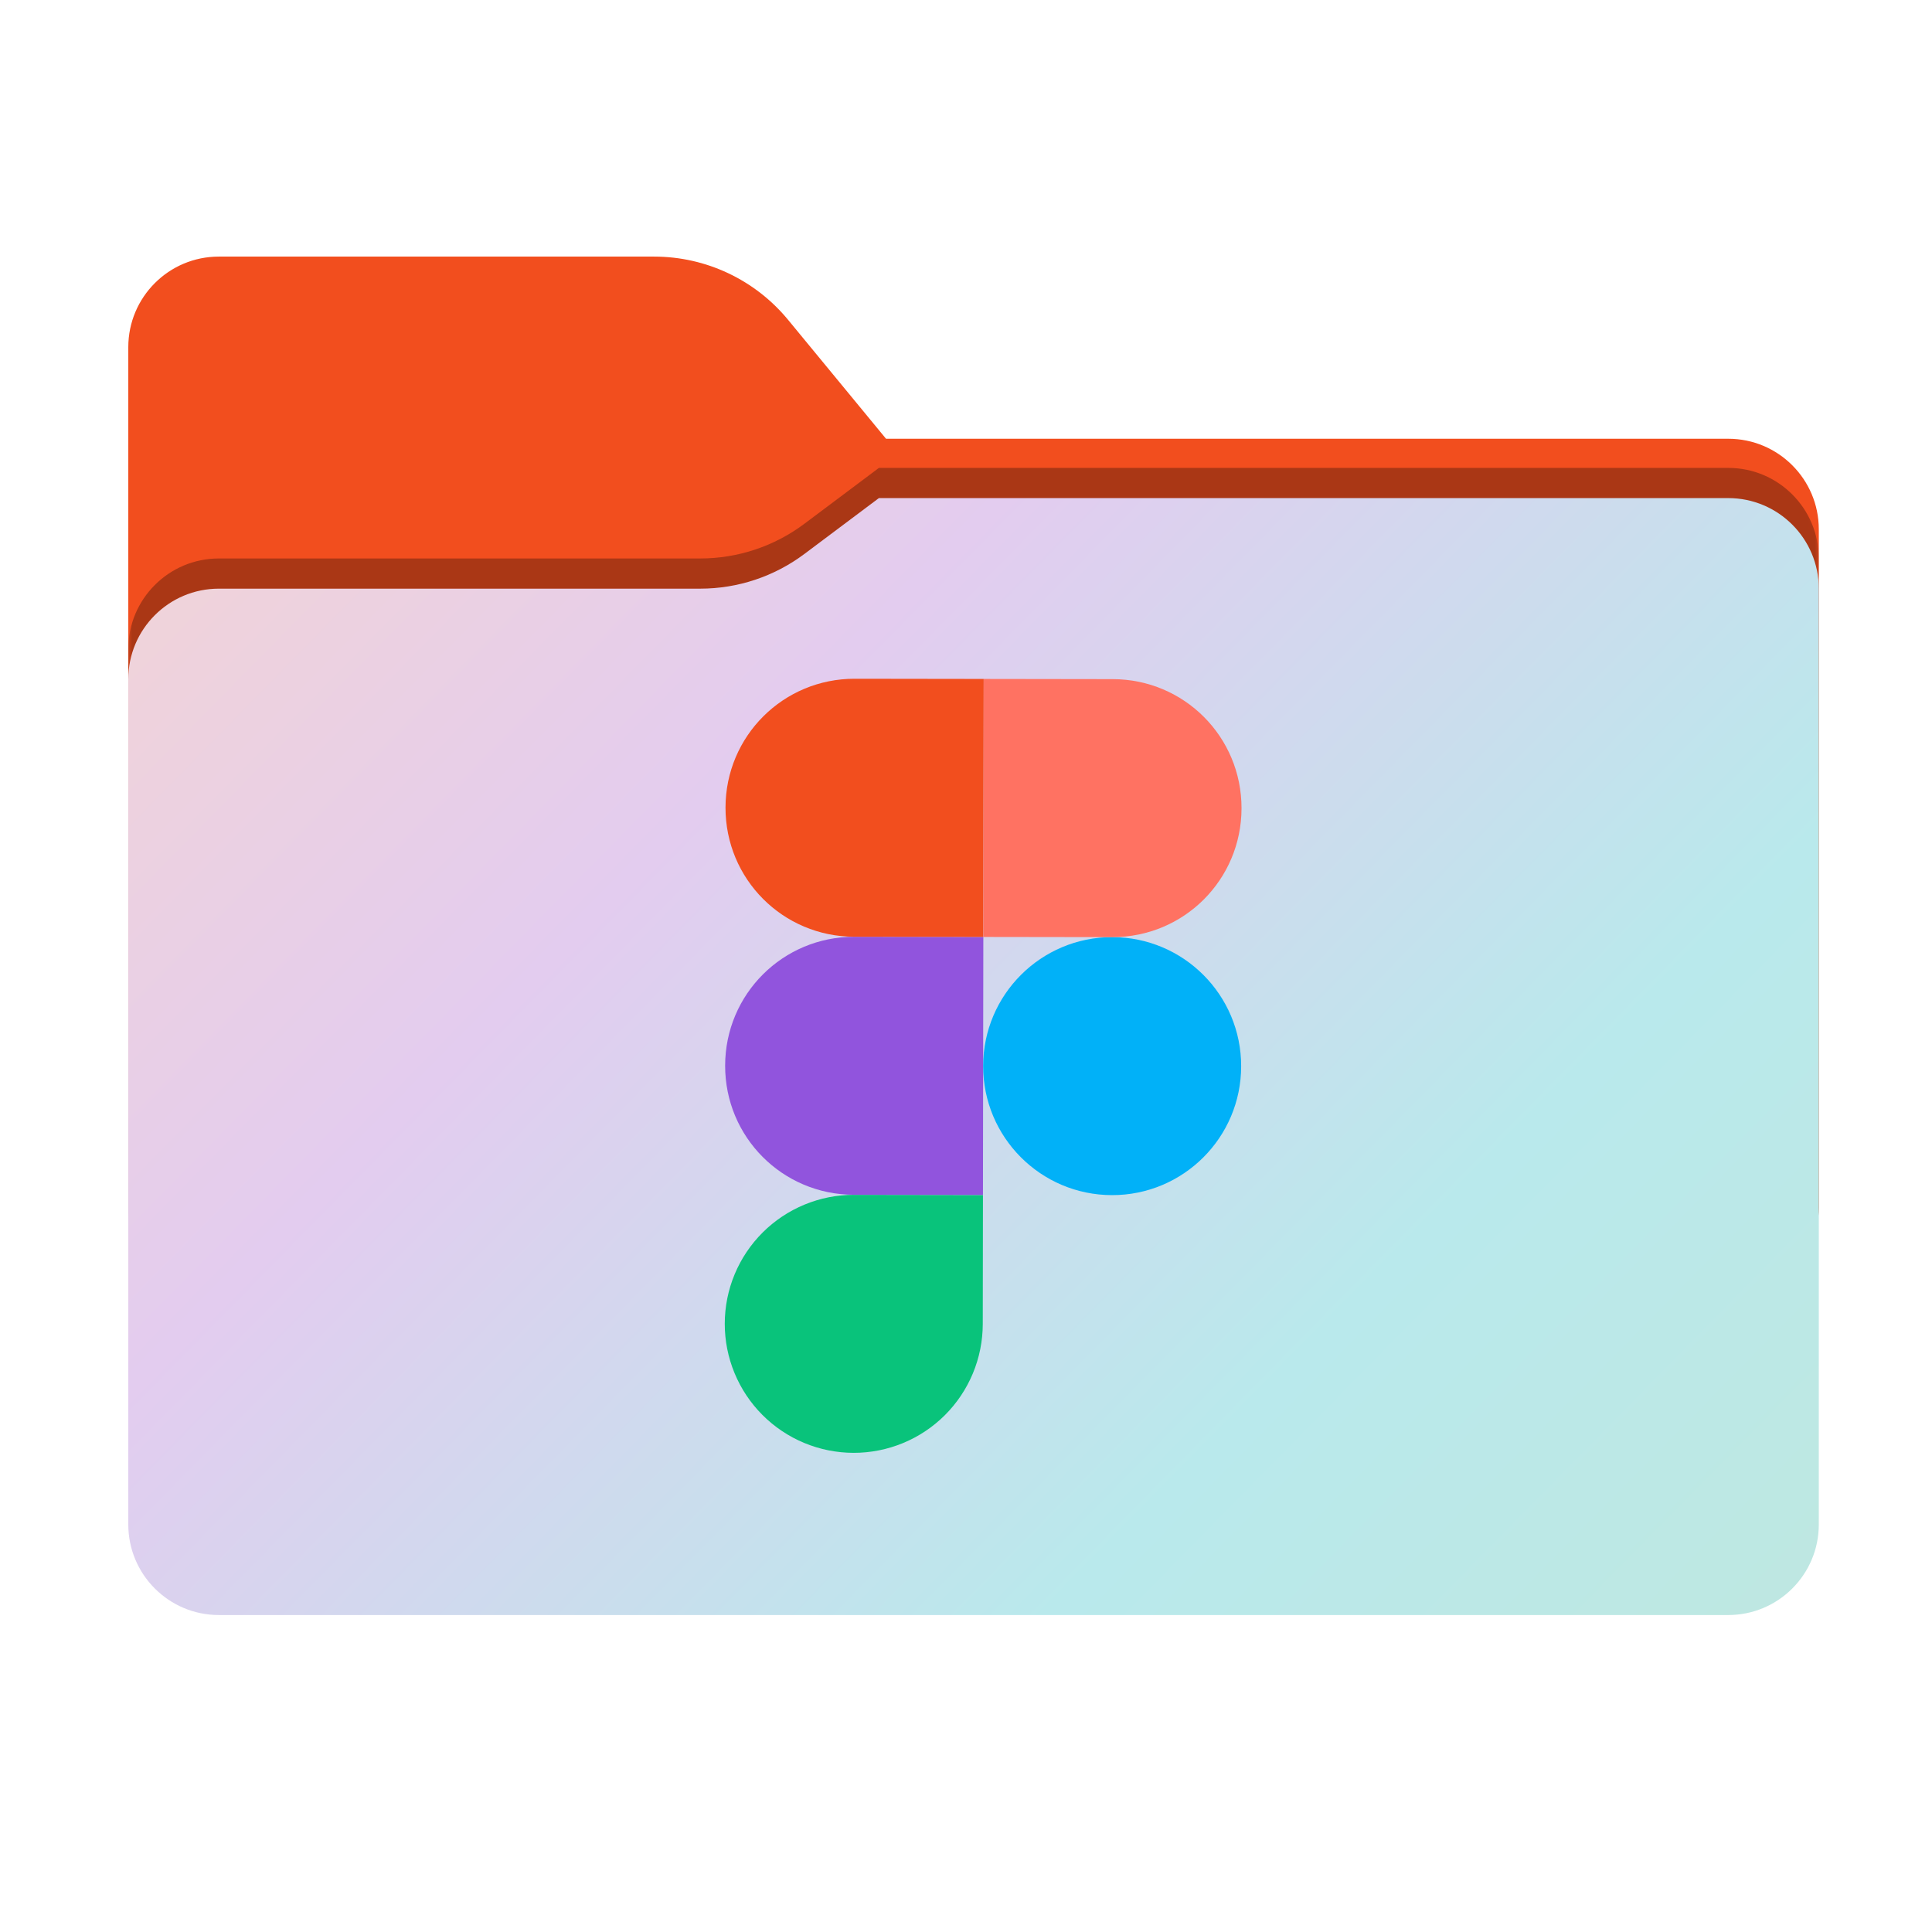 <svg width="256" height="256" viewBox="0 0 256 256" fill="none" xmlns="http://www.w3.org/2000/svg">
<path fill-rule="evenodd" clip-rule="evenodd" d="M104.425 42.378C100.056 37.073 93.544 34 86.671 34H29C22.373 34 17 39.373 17 46V58.137V68.2V160C17 166.627 22.373 172 29 172H229C235.627 172 241 166.627 241 160V70.137C241 63.51 235.627 58.137 229 58.137H117.404L104.425 42.378Z" fill="#F24E1E"/>
<mask id="mask0_887_20288" style="mask-type:alpha" maskUnits="userSpaceOnUse" x="17" y="34" width="224" height="138">
<path fill-rule="evenodd" clip-rule="evenodd" d="M104.425 42.378C100.056 37.073 93.544 34 86.671 34H29C22.373 34 17 39.373 17 46V58.137V68.2V160C17 166.627 22.373 172 29 172H229C235.627 172 241 166.627 241 160V70.137C241 63.51 235.627 58.137 229 58.137H117.404L104.425 42.378Z" fill="url(#paint0_linear_887_20288)"/>
</mask>
<g mask="url(#mask0_887_20288)">
<g style="mix-blend-mode:multiply" filter="url(#filter0_f_887_20288)">
<path fill-rule="evenodd" clip-rule="evenodd" d="M92.789 74C97.764 74 102.605 72.387 106.586 69.402L116.459 62H229C235.627 62 241 67.373 241 74V108V160C241 166.627 235.627 172 229 172H29C22.373 172 17 166.627 17 160L17 108V86C17 79.373 22.373 74 29 74H87H92.789Z" fill="black" fill-opacity="0.3"/>
</g>
</g>
<g filter="url(#filter1_d_887_20288)">
<g filter="url(#filter2_ii_887_20288)">
<path fill-rule="evenodd" clip-rule="evenodd" d="M92.789 74C97.764 74 102.605 72.387 106.586 69.402L116.459 62H229C235.627 62 241 67.373 241 74V108V198C241 204.627 235.627 210 229 210H29C22.373 210 17 204.627 17 198L17 108V86C17 79.373 22.373 74 29 74H87H92.789Z" fill="url(#paint1_linear_887_20288)"/>
</g>
</g>
<path d="M113.154 158.321C110.909 158.318 108.685 158.757 106.61 159.613C104.535 160.469 102.649 161.725 101.059 163.31C99.469 164.895 98.207 166.777 97.345 168.85C96.483 170.923 96.038 173.145 96.035 175.39C96.031 177.634 96.47 179.858 97.326 181.933C98.182 184.008 99.438 185.895 101.023 187.484C102.608 189.074 104.491 190.336 106.563 191.198C108.636 192.06 110.858 192.506 113.103 192.509C115.348 192.512 117.571 192.073 119.646 191.217C121.722 190.361 123.608 189.105 125.198 187.52C126.787 185.935 128.049 184.053 128.911 181.98C129.773 179.907 130.219 177.685 130.222 175.44L130.247 158.347L113.154 158.321Z" fill="#09C37B"/>
<path d="M113.203 124.127L130.297 124.152L130.247 158.341L113.153 158.316C103.683 158.302 96.07 150.667 96.085 141.197C96.098 131.727 103.734 124.114 113.204 124.128L113.203 124.127Z" fill="#9154DD"/>
<path d="M147.342 158.361C156.782 158.375 164.447 150.733 164.46 141.293C164.474 131.852 156.832 124.188 147.392 124.174C137.951 124.161 130.287 131.802 130.273 141.243C130.26 150.683 137.902 158.347 147.342 158.361Z" fill="#01B1F8"/>
<path d="M113.253 89.938C103.783 89.924 96.149 97.537 96.134 107.006C96.12 116.476 103.734 124.111 113.203 124.125L130.296 124.15L130.346 89.962L113.253 89.938Z" fill="#F24E1E"/>
<path d="M130.347 89.964L147.441 89.989C156.911 90.002 164.524 97.638 164.509 107.108C164.495 116.578 156.86 124.191 147.39 124.176L130.296 124.151L130.347 89.964Z" fill="#FF7262"/>
<defs>
<filter id="filter0_f_887_20288" x="-20" y="25" width="298" height="184" filterUnits="userSpaceOnUse" color-interpolation-filters="sRGB">
<feFlood flood-opacity="0" result="BackgroundImageFix"/>
<feBlend mode="normal" in="SourceGraphic" in2="BackgroundImageFix" result="shape"/>
<feGaussianBlur stdDeviation="18.5" result="effect1_foregroundBlur_887_20288"/>
</filter>
<filter id="filter1_d_887_20288" x="13" y="62" width="232" height="156" filterUnits="userSpaceOnUse" color-interpolation-filters="sRGB">
<feFlood flood-opacity="0" result="BackgroundImageFix"/>
<feColorMatrix in="SourceAlpha" type="matrix" values="0 0 0 0 0 0 0 0 0 0 0 0 0 0 0 0 0 0 127 0" result="hardAlpha"/>
<feOffset dy="4"/>
<feGaussianBlur stdDeviation="2"/>
<feComposite in2="hardAlpha" operator="out"/>
<feColorMatrix type="matrix" values="0 0 0 0 0 0 0 0 0 0 0 0 0 0 0 0 0 0 0.25 0"/>
<feBlend mode="normal" in2="BackgroundImageFix" result="effect1_dropShadow_887_20288"/>
<feBlend mode="normal" in="SourceGraphic" in2="effect1_dropShadow_887_20288" result="shape"/>
</filter>
<filter id="filter2_ii_887_20288" x="17" y="62" width="224" height="148" filterUnits="userSpaceOnUse" color-interpolation-filters="sRGB">
<feFlood flood-opacity="0" result="BackgroundImageFix"/>
<feBlend mode="normal" in="SourceGraphic" in2="BackgroundImageFix" result="shape"/>
<feColorMatrix in="SourceAlpha" type="matrix" values="0 0 0 0 0 0 0 0 0 0 0 0 0 0 0 0 0 0 127 0" result="hardAlpha"/>
<feOffset dy="4"/>
<feComposite in2="hardAlpha" operator="arithmetic" k2="-1" k3="1"/>
<feColorMatrix type="matrix" values="0 0 0 0 1 0 0 0 0 1 0 0 0 0 1 0 0 0 0.25 0"/>
<feBlend mode="normal" in2="shape" result="effect1_innerShadow_887_20288"/>
<feColorMatrix in="SourceAlpha" type="matrix" values="0 0 0 0 0 0 0 0 0 0 0 0 0 0 0 0 0 0 127 0" result="hardAlpha"/>
<feOffset dy="-4"/>
<feComposite in2="hardAlpha" operator="arithmetic" k2="-1" k3="1"/>
<feColorMatrix type="matrix" values="0 0 0 0 0 0 0 0 0 0 0 0 0 0 0 0 0 0 0.9 0"/>
<feBlend mode="soft-light" in2="effect1_innerShadow_887_20288" result="effect2_innerShadow_887_20288"/>
</filter>
<linearGradient id="paint0_linear_887_20288" x1="17" y1="34" x2="197.768" y2="215.142" gradientUnits="userSpaceOnUse">
<stop stop-color="#05815D"/>
<stop offset="1" stop-color="#0C575F"/>
</linearGradient>
<linearGradient id="paint1_linear_887_20288" x1="17" y1="6.93" x2="241.096" y2="227.112" gradientUnits="userSpaceOnUse">
<stop stop-color="#F9D8CB"/>
<stop offset="0.387" stop-color="#E3CCEF"/>
<stop offset="0.73" stop-color="#B9E9EC"/>
<stop offset="1" stop-color="#BFE7DF"/>
</linearGradient>
</defs>
</svg>
